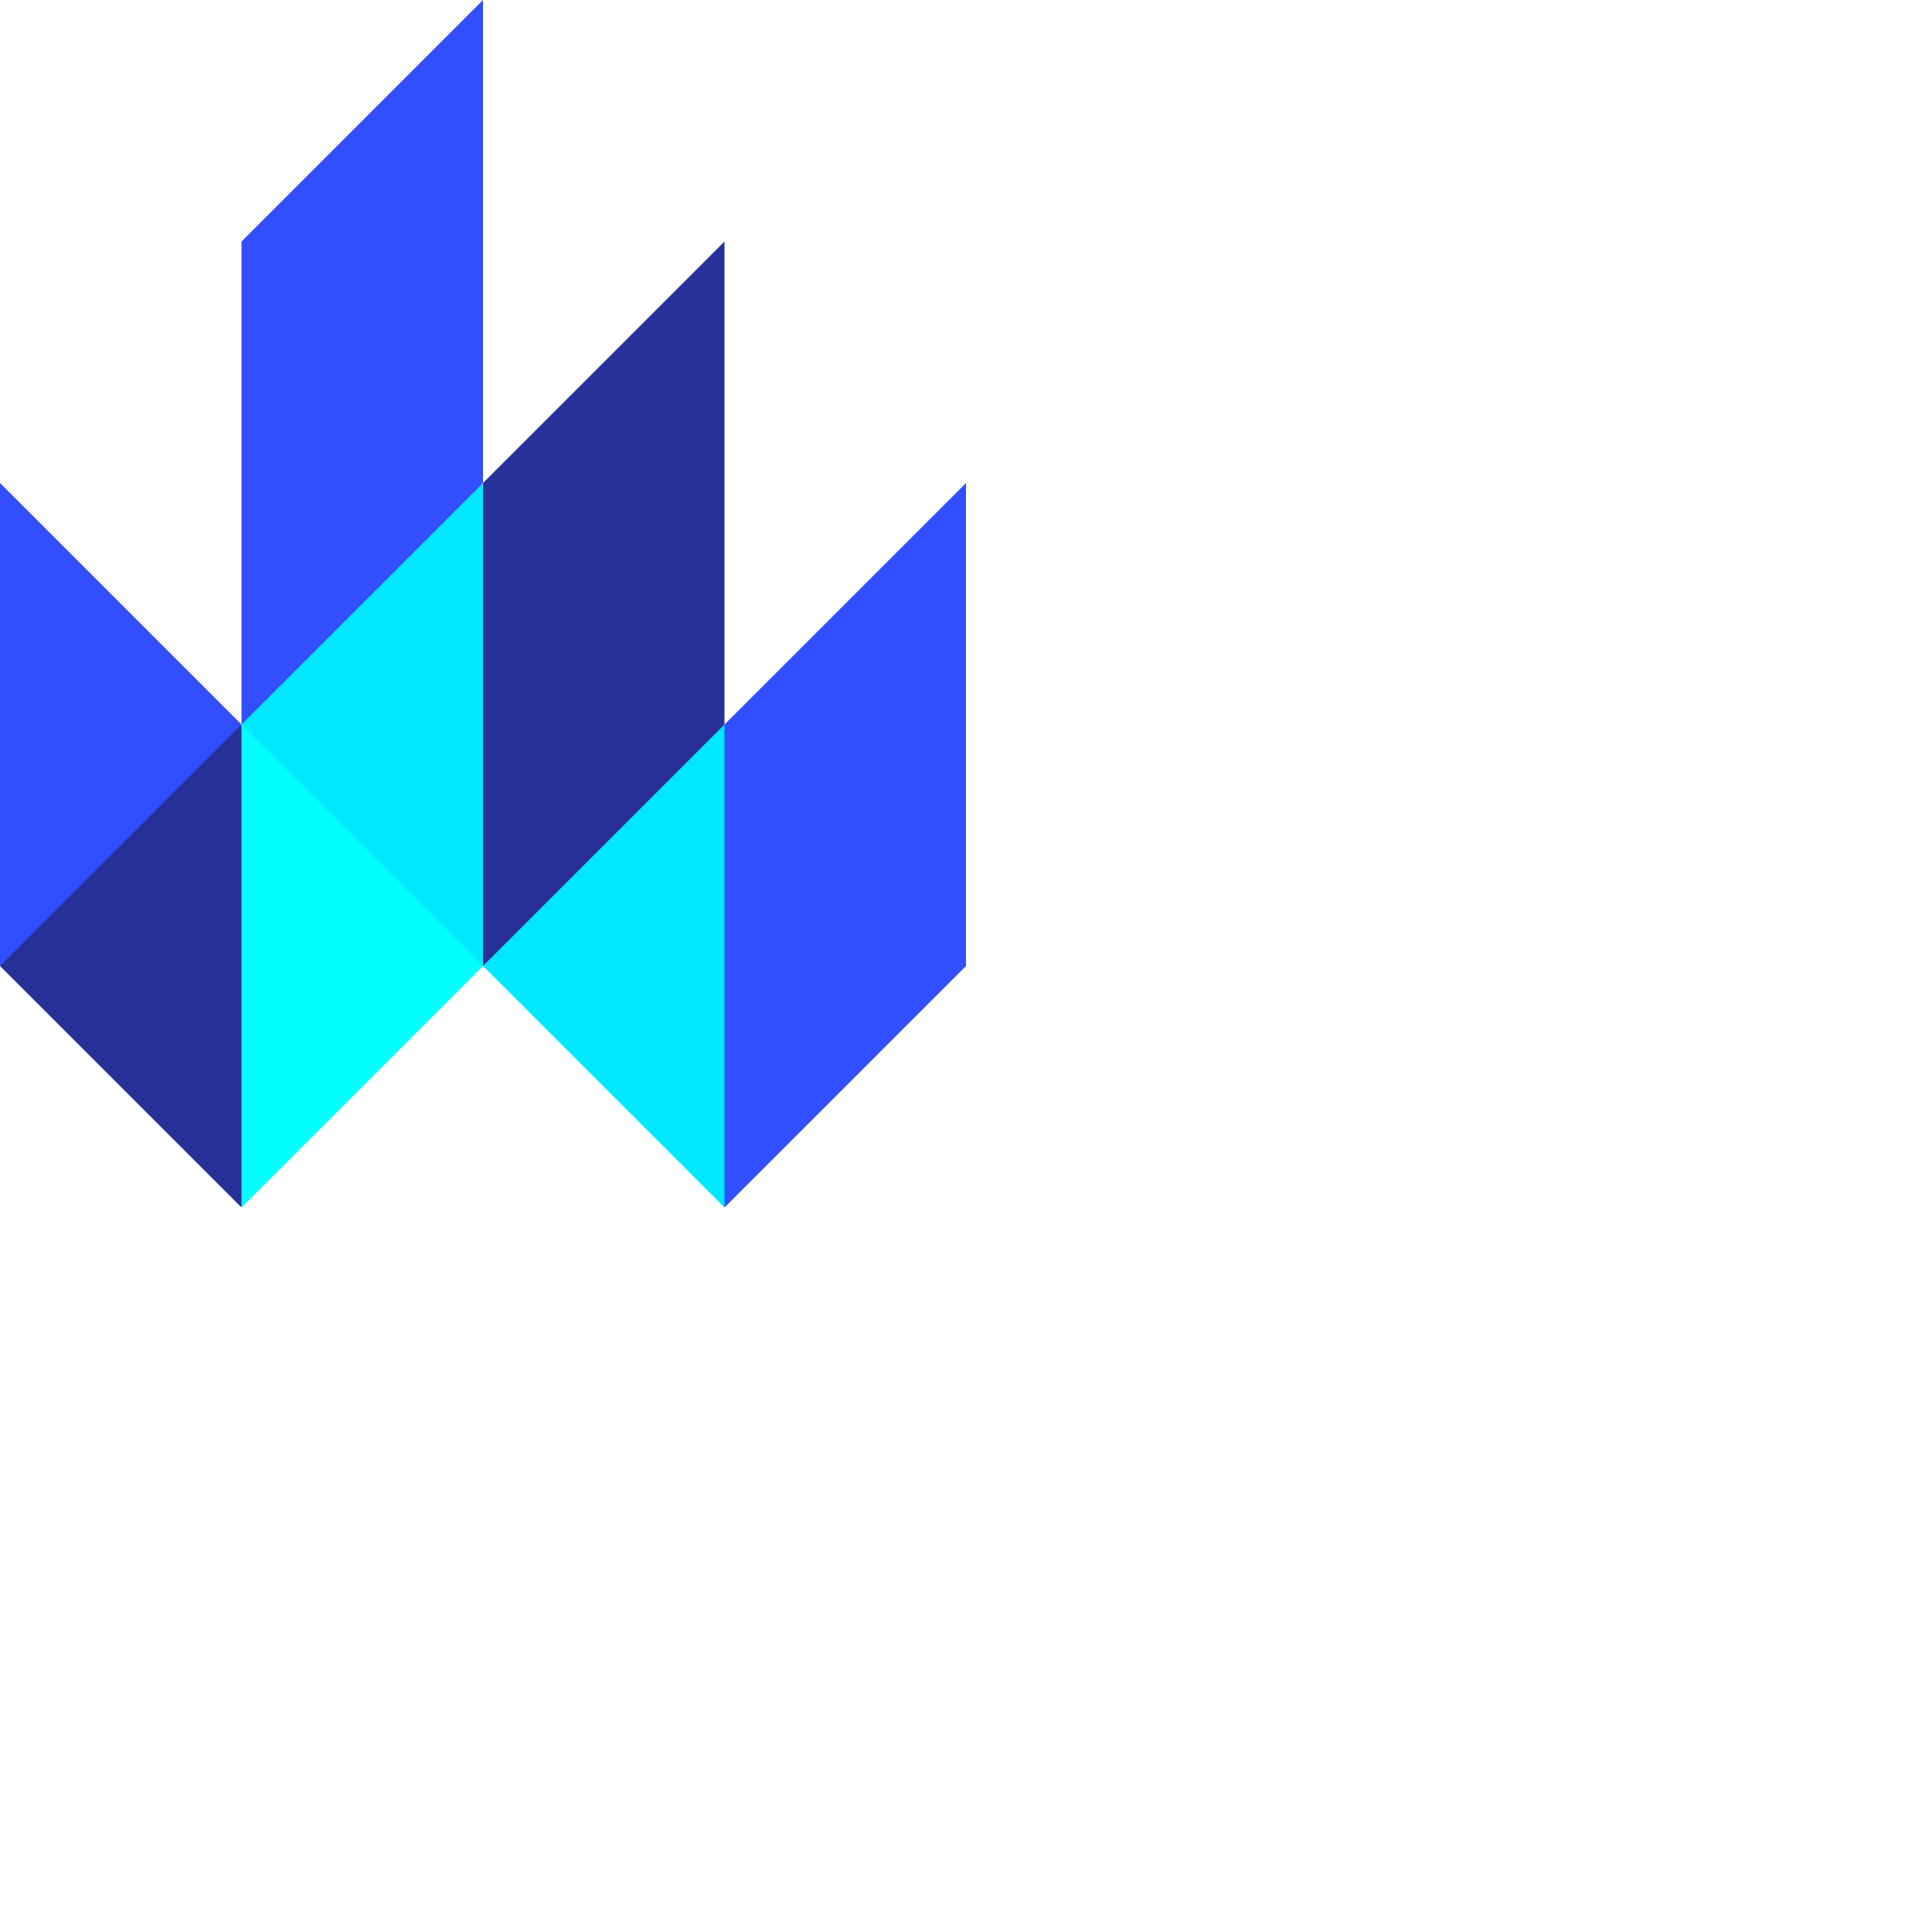 <svg xmlns="http://www.w3.org/2000/svg" version="1.1" viewBox="0 0 512 512" fill="currentColor"><path fill="#00E8FF" d="m64 192l25.926-44.727l38.233-19.114l63.974 63.974l10.833 61.754L192 320l-64-64l-38.074-25.615z"/><path fill="#283198" d="M128 256V128l64-64v128zM0 256l64 64l9.202-60.602L64 192l-37.542 23.71z"/><path fill="#324FFF" d="M64 192V64l64-64v128zm128 128V192l64-64v128zM0 256V128l64 64z"/><path fill="#0FF" d="M64 320V192l64 64z"/></svg>